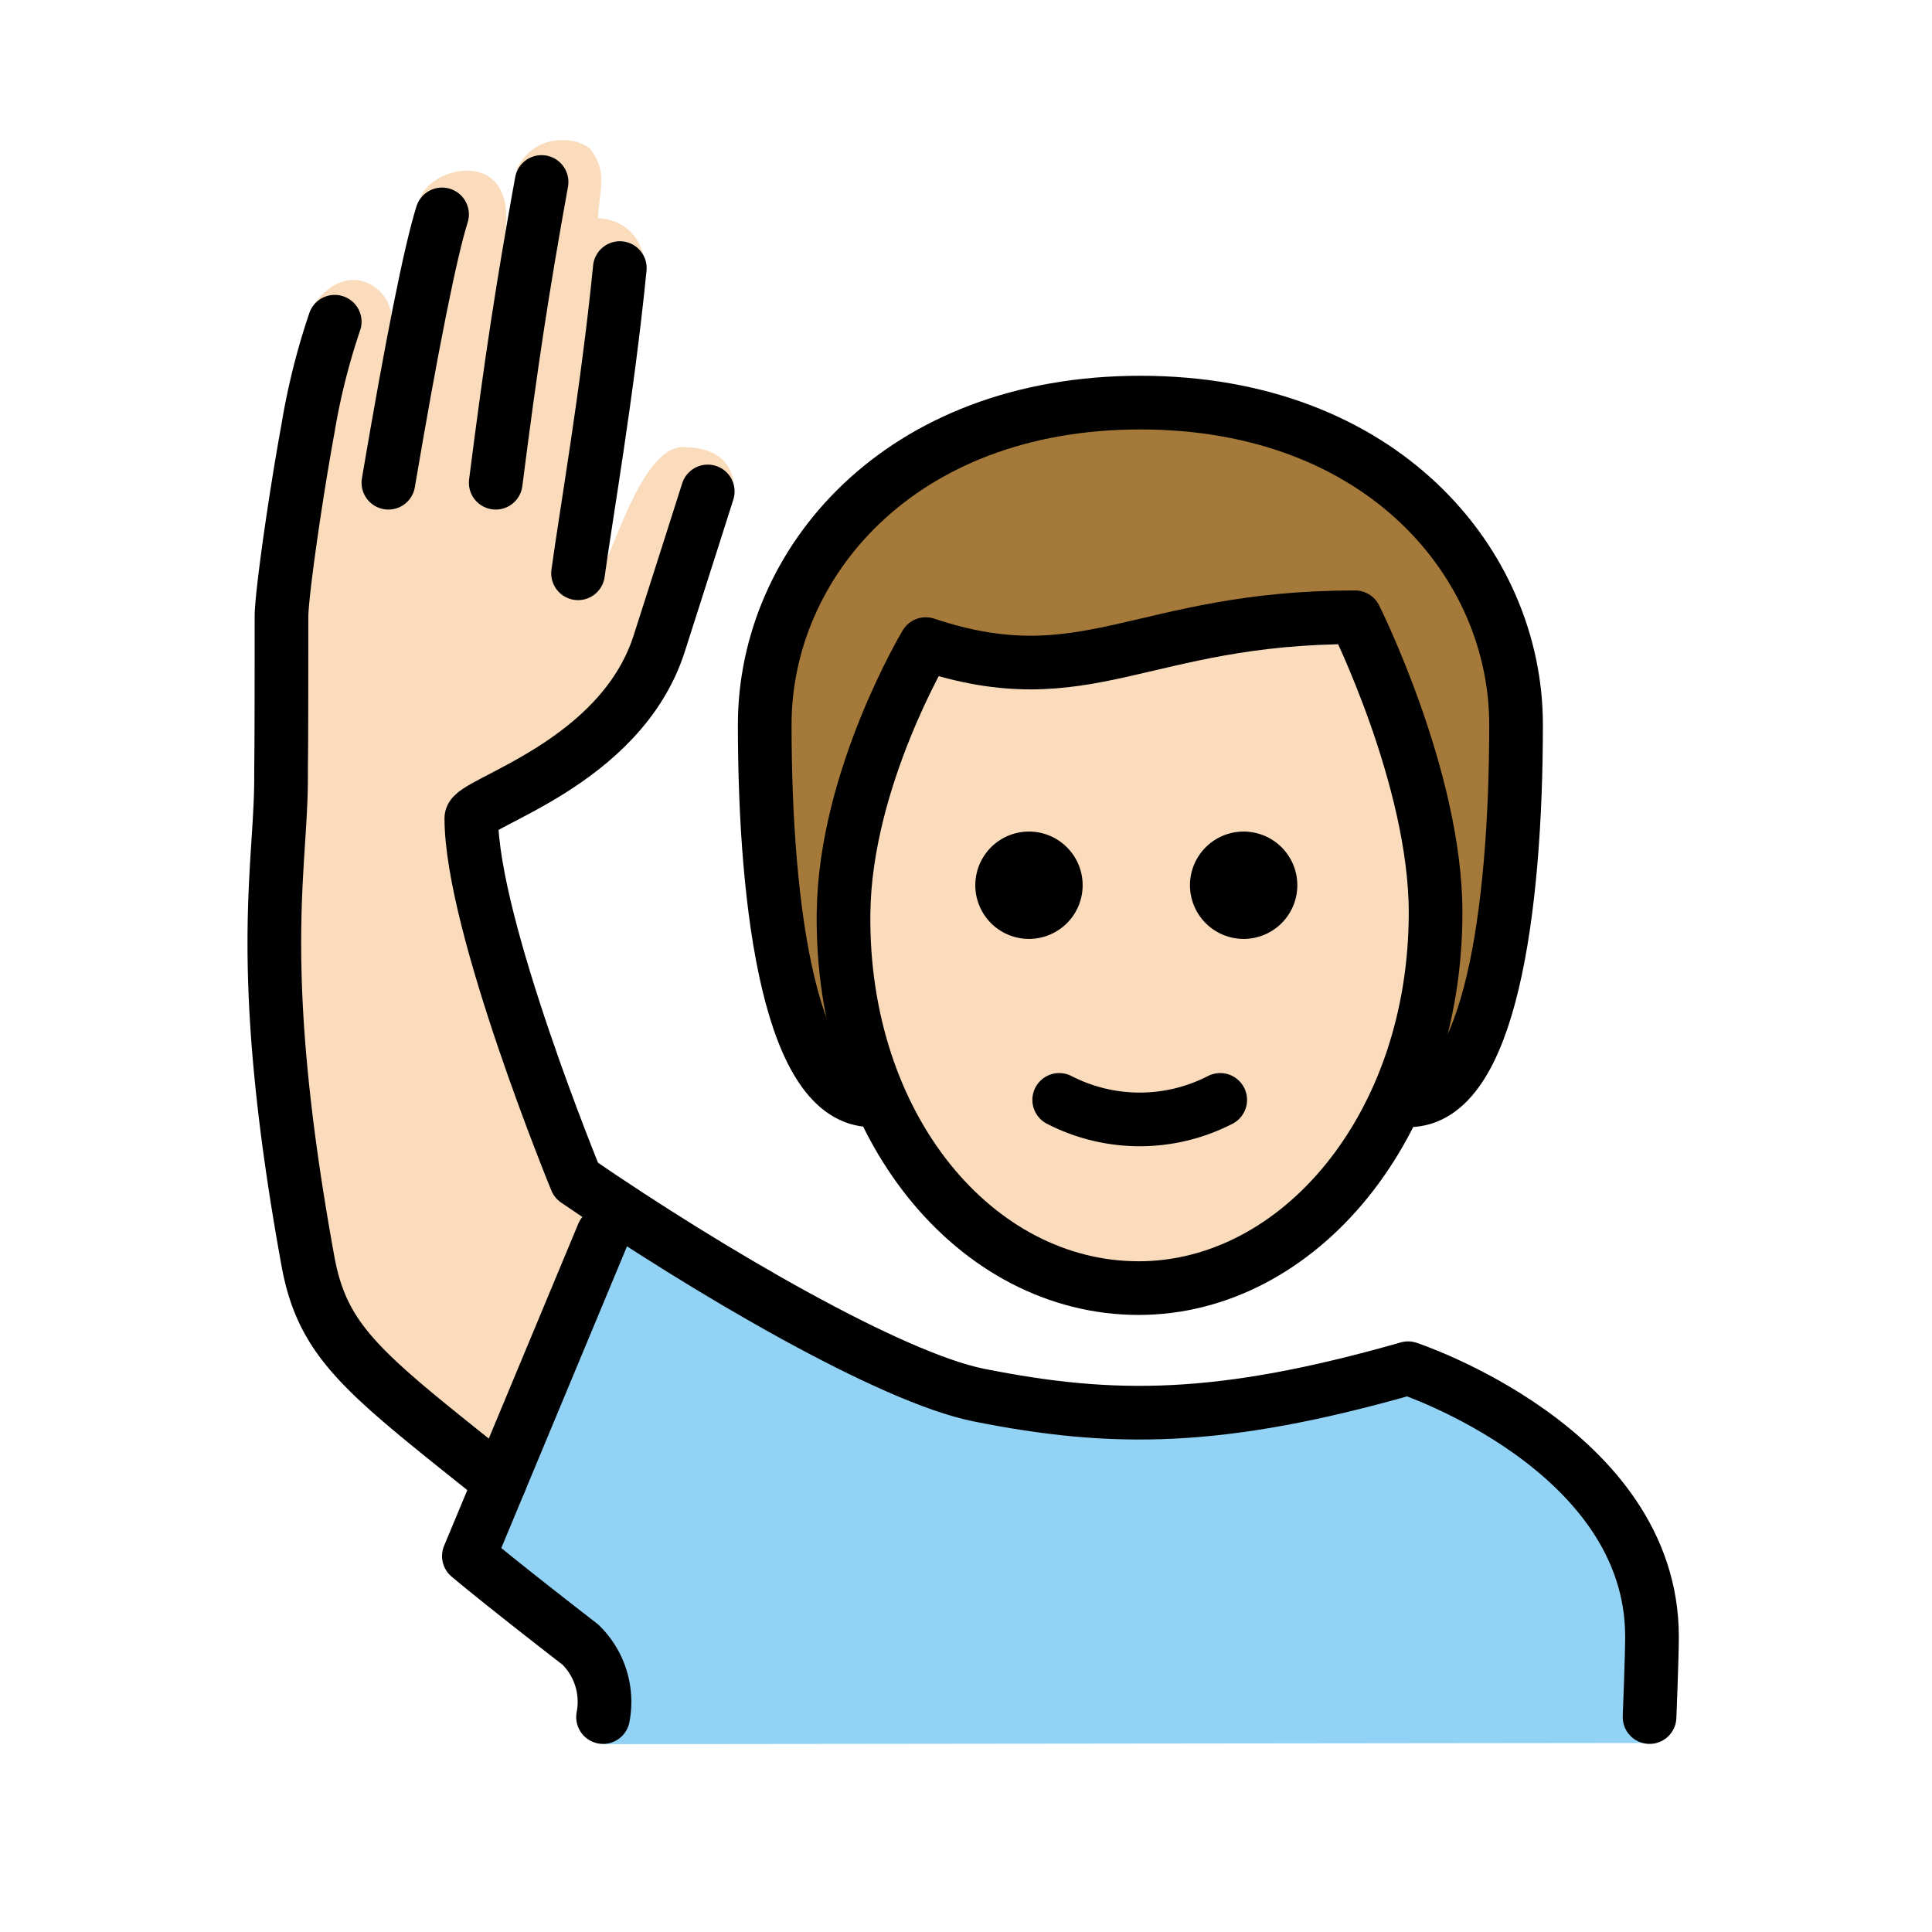 <?xml version="1.0" encoding="UTF-8"?>
<svg id="a" viewBox="0 0 72 72" xmlns="http://www.w3.org/2000/svg"><g id="b"><path d="m22.494 65-0.219-2.813a23.426 23.426 0 0 1-4.336-3.517l3.977-10.069c1.023-2.591 1.635-3.561 3.023-2.591 3.007 2.099 6.346 2.922 7.625 3.85 4.328 3.693 12.34 4.625 19.34 1.46 3 0 9.569 3.821 9.569 9.09v4.546z" fill="#92d3f5"/></g><g id="c" fill="#fadcbc"><path d="m18.63 55.99c-2.624-3.249-5.712-4.458-6.212-6.458-0.543-2.169-3.193-15.63-2.192-19.88 0.4-2.535 0.484-5.111 0.25-7.666-0.06-0.998 0.844-4.688 0.844-6.688-0.049-1.323 0.077-2.647 0.375-3.938 1.188-1.725 2.872-0.732 2.898 0.498l1.039-4.342c0.188-1.281 3.698-2.219 3.188 1.25l0.45-2.481c0.681-1.425 2.381-1.16 2.758-0.692 0.622 0.809 0.303 1.542 0.256 2.536 0 0 2.254-0.019 1.671 3.002-0.19 0.982-1.633 10.23-1.633 10.23 0.458-0.458 1.541-4.699 3.124-4.699 2.119 0 1.904 1.65 1.904 1.65s-0.603 1.433-1.281 2.673c-1.012 1.851-2.281 5.5-3.281 6.5-1.673 1.114-3.417 2.116-5.222 3l2.91 12.25s0.167 0.538 2.496 2.256"/><path d="m31.436 34.004c-0.102 7.999 4.064 14 11 14 7.064 0 11.064-6 11.064-14 0-5-3-10-3-10-8 0-10 3-16 1a17.077 17.077 0 0 0-3.063 9z"/></g><g id="d"><path d="m50.777 22.692c-7.473 0-8.716 3.591-16.36 1.88-3.404-0.762-1.918 16.432-1.918 16.432-3 0-4-7-4-14 0-6 5-12 14-12s14 6 14 12c0 7-1 14-4 14 0-1e-4 0.717-18.312-1.722-18.312z" fill="#a57939"/></g><g id="e"><path d="m22.474 63.99a2.982 2.982 0 0 0-0.842-2.698c-3.158-2.446-4.158-3.302-4.158-3.302l5-12" fill="none" stroke="#000" stroke-linecap="round" stroke-linejoin="round" stroke-width="2"/><path d="m48.347 32.99a2 2 0 1 1-2-2 2 2 0 0 1 2 2"/><path d="m40.347 32.99a2 2 0 1 1-2-2 2 2 0 0 1 2 2"/><path d="m39.474 40.99a6.553 6.553 0 0 0 6 0" fill="none" stroke="#000" stroke-linecap="round" stroke-linejoin="round" stroke-width="2"/><path d="m20.183 6.782c-0.709 3.925-1.125 6.632-1.709 11.208" fill="none" stroke="#000" stroke-linecap="round" stroke-linejoin="round" stroke-width="2"/><path d="m21.542 21.365c0.293-2.163 1.098-6.75 1.557-11.375" fill="none" stroke="#000" stroke-linecap="round" stroke-linejoin="round" stroke-width="2"/><path d="M61.474,63.99s.091-2.25.091-3c0-7-9.091-10-9.091-10-7,2-11,2-16,1-3.275-.655-10.027-4.59-15-8,0,0-3.909-9.5-3.909-13.501,0-.583,5.552-1.994,7-6.5.781-2.431,1.811-5.674,1.811-5.674" fill="none" stroke="#000" stroke-linecap="round" stroke-linejoin="round" stroke-width="2"/><path d="m14.474 17.99c0.86-5.076 1.565-8.621 2-10" fill="none" stroke="#000" stroke-linecap="round" stroke-linejoin="round" stroke-width="2"/><path d="M18.628,55.221c-5-4-6.588-5.12-7.154-8.231-2-11-1-14.581-1-18,0-1,.016,0,.016-6,.001-.812.508-4.393.984-7a25.278,25.278,0,0,1,1-4" fill="none" stroke="#000" stroke-linecap="round" stroke-linejoin="round" stroke-width="2"/><path d="m32.499 41.004c-3 0-4-7-4-14 0-6 5-12 14-12s14 6 14 12c0 7-1 14-4 14" fill="none" stroke="#000" stroke-linecap="round" stroke-linejoin="round" stroke-width="2"/><path d="m31.436 34.004c-0.102 7.999 4.936 14 11 14 5.936 0 11.064-6 11.064-14 0-5-3-11-3-11-8 0-10 3-16 1 0 0-3 5-3.063 10z" fill="none" stroke="#000" stroke-linejoin="round" stroke-width="2"/></g></svg>
